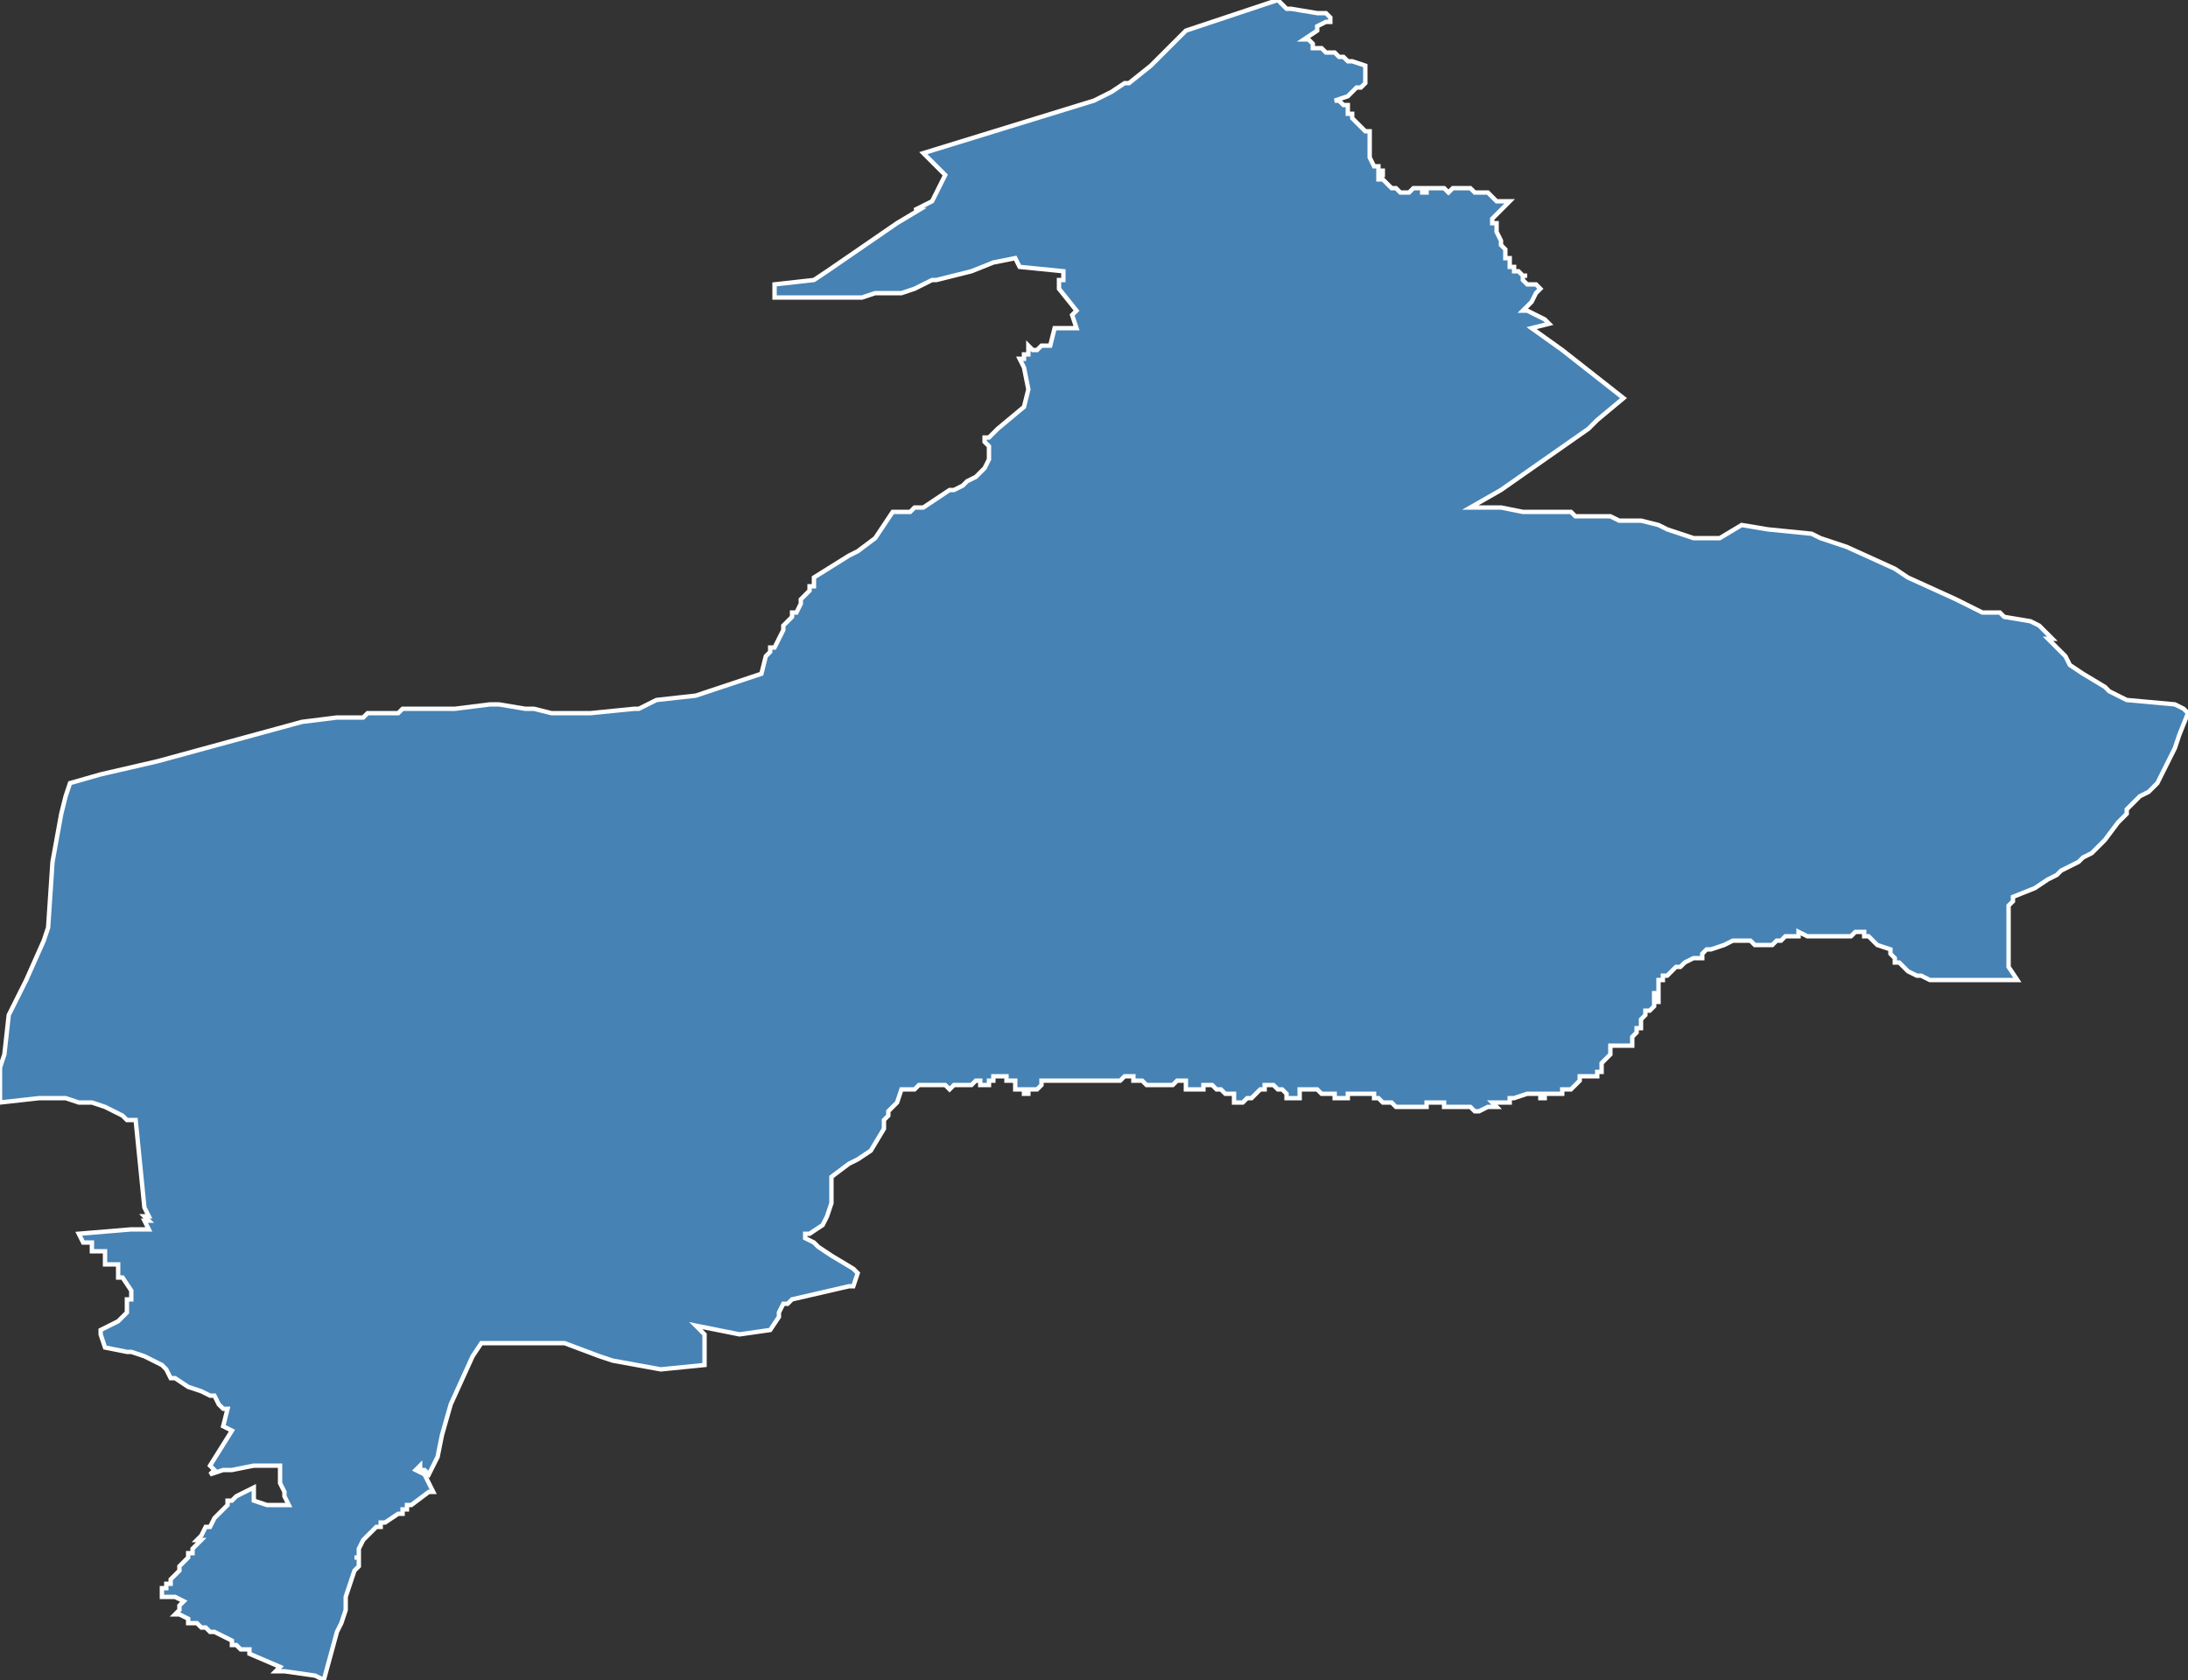 <?xml version="1.0" encoding="utf-8"?>
<svg version="1.1" id="svgmap" xmlns="http://www.w3.org/2000/svg" xmlns:xlink="http://www.w3.org/1999/xlink" x="0px" y="0px" width="100%" height="100%" viewBox="0 0 500 384">
<rect x="0" y="0" width="500" height="384" fill="#333333" stroke="none"/>
<polygon points="354,74 350,75 357,80 357,80 371,91 365,96 364,97 363,98 363,98 353,105 343,112 336,116 337,116 337,116 341,116 342,116 343,116 348,117 352,117 353,117 355,117 356,117 357,117 359,117 359,117 360,118 362,118 365,118 368,118 370,119 372,119 375,119 379,120 381,121 384,122 387,123 389,123 391,123 392,123 393,123 398,120 404,121 414,122 416,123 419,124 422,125 433,130 436,132 447,137 453,140 453,140 454,140 457,140 458,141 464,142 466,143 467,144 469,146 468,146 471,149 472,150 473,152 476,154 481,157 482,158 484,159 486,160 497,161 499,162 500,163 498,168 497,171 494,177 493,179 492,180 491,181 489,182 487,184 486,185 486,186 484,188 481,192 478,195 476,196 475,197 473,198 473,198 471,199 470,200 468,201 465,203 460,205 460,206 459,207 459,215 459,217 459,221 461,224 461,224 461,224 458,224 456,224 455,224 454,224 453,224 452,224 451,224 450,224 450,224 449,224 448,224 448,224 447,224 447,224 447,224 446,224 446,224 446,224 446,224 445,224 441,224 439,223 439,223 438,223 438,223 438,223 438,223 438,223 438,223 436,222 434,220 433,220 433,220 433,220 433,219 433,219 433,219 432,218 432,218 432,218 432,218 432,217 432,217 432,217 429,216 429,216 429,216 428,215 427,214 426,214 426,213 425,213 425,213 425,213 425,213 425,213 425,213 425,213 425,213 425,213 424,213 424,213 423,214 422,214 422,214 422,214 421,214 421,214 421,214 421,214 421,214 421,214 420,214 419,214 418,214 418,214 417,214 417,214 417,214 417,214 416,214 415,214 413,214 411,213 411,214 410,214 410,214 409,214 409,214 409,214 408,214 408,214 407,215 407,215 407,215 407,215 407,215 406,215 406,215 406,215 406,215 406,215 405,216 405,216 405,216 404,216 403,216 401,216 400,215 399,215 399,215 398,215 398,215 397,215 397,215 397,215 396,215 396,215 394,216 391,217 391,217 391,217 390,217 390,217 390,217 390,217 390,217 390,217 390,217 389,218 389,218 389,218 389,218 389,218 389,218 389,219 389,219 389,219 389,219 389,219 389,219 389,219 388,219 388,219 387,219 385,220 384,221 384,221 384,221 384,221 384,221 384,221 383,221 382,222 381,223 380,223 380,224 380,224 379,224 379,225 379,226 379,226 379,227 379,227 378,227 378,228 378,228 379,228 379,229 378,229 378,229 378,230 377,231 376,231 376,232 375,233 375,235 374,235 374,236 374,236 374,236 374,236 373,237 373,237 373,238 373,238 373,238 373,238 373,239 372,239 372,239 371,239 371,239 370,239 369,239 369,239 368,239 368,239 368,239 368,240 368,240 368,241 368,241 367,242 366,243 366,243 366,244 366,244 366,244 366,245 366,245 366,245 366,245 365,245 365,246 365,246 365,246 365,246 364,246 364,246 363,246 363,246 362,246 362,246 361,246 361,246 361,246 361,246 361,247 361,247 361,247 360,248 360,248 360,248 359,249 359,249 359,249 358,249 358,249 357,249 357,250 357,250 357,250 356,250 355,250 355,250 354,250 354,250 354,250 353,250 353,251 352,251 352,250 352,250 351,250 351,250 351,250 351,250 350,250 350,250 350,250 349,250 349,250 349,250 346,251 346,251 346,251 346,251 346,251 346,251 346,251 345,251 345,252 345,252 345,252 344,252 344,252 344,252 344,252 343,252 343,252 342,252 342,252 342,252 342,252 341,252 341,252 341,252 341,252 342,253 341,253 341,253 341,253 341,253 341,253 340,253 340,253 338,254 337,254 336,253 336,253 335,253 335,253 335,253 335,253 334,253 333,253 333,253 332,253 332,253 331,253 331,253 331,253 331,253 330,253 330,252 329,252 329,252 328,252 328,252 328,252 328,252 328,252 327,252 326,252 326,253 326,253 325,253 325,253 324,253 324,253 324,253 323,253 322,253 321,253 321,253 320,253 320,253 320,253 319,253 318,252 317,252 316,252 315,251 315,251 315,251 314,251 314,251 314,251 314,250 313,250 313,250 313,250 312,250 312,250 311,250 311,250 311,250 310,250 310,250 310,250 309,250 309,250 309,250 308,250 308,250 308,250 308,250 308,250 308,250 308,251 308,251 308,251 307,251 307,251 307,251 307,251 307,251 307,251 307,251 305,251 305,251 305,250 305,250 305,250 304,250 304,250 302,250 301,249 301,249 301,249 301,249 300,249 300,249 300,249 299,249 299,249 298,249 298,249 298,249 298,249 297,249 297,250 297,250 297,250 297,250 297,250 297,251 297,251 297,251 297,251 297,251 297,251 296,251 296,251 296,251 296,251 295,251 295,251 295,251 295,251 294,251 294,250 294,250 294,250 294,250 294,250 294,250 294,250 293,249 293,249 293,249 293,249 292,249 292,249 292,249 291,248 291,248 291,248 290,248 289,248 289,248 289,248 289,248 289,249 288,249 288,249 287,250 287,250 287,250 287,250 286,251 286,251 286,251 286,251 286,251 286,251 285,251 285,251 285,251 284,252 283,252 283,252 283,252 282,252 282,252 282,252 282,252 282,251 282,251 282,251 282,251 282,250 282,250 281,250 281,250 281,250 280,250 280,250 279,249 279,249 279,249 279,249 279,249 278,249 278,249 277,248 277,248 277,248 277,248 277,248 277,248 276,248 276,248 276,248 275,248 275,248 275,248 275,248 275,248 275,248 275,249 274,249 274,249 274,249 274,249 274,249 273,249 273,249 273,249 272,249 272,249 272,249 271,249 271,249 271,249 271,249 271,248 271,248 271,248 271,247 271,247 271,247 271,247 271,247 271,247 271,247 271,247 270,247 270,247 270,247 270,247 269,247 269,247 269,247 268,248 268,248 268,248 268,248 267,248 267,248 266,248 265,248 265,248 265,248 264,248 264,248 263,248 263,248 263,248 262,248 261,247 261,247 260,247 260,247 260,247 260,247 259,247 259,246 259,246 259,246 259,246 259,246 259,246 258,246 258,246 258,246 258,246 258,246 258,246 258,246 257,246 257,246 257,246 256,247 256,247 256,247 256,247 256,247 256,247 256,247 256,247 255,247 255,247 255,247 255,247 255,247 255,247 254,247 254,247 254,247 254,247 254,247 254,247 253,247 253,247 253,247 253,247 253,247 252,247 252,247 251,247 251,247 250,247 249,247 249,247 249,247 248,247 248,247 248,247 247,247 246,247 246,247 246,247 245,247 245,247 244,247 243,247 242,247 241,247 241,247 241,247 241,247 240,247 240,247 240,247 240,247 239,247 239,247 239,247 239,247 239,247 239,247 238,247 238,247 238,248 238,248 237,249 237,249 237,249 237,249 236,249 236,249 236,249 235,249 235,249 235,249 235,250 234,250 234,249 234,249 233,249 233,249 233,249 232,249 232,248 232,248 232,248 232,247 232,247 232,247 231,247 231,247 231,247 230,247 230,246 230,246 229,246 229,246 229,246 228,246 228,246 228,246 227,246 227,246 227,247 227,247 226,247 226,247 226,247 226,248 226,248 226,248 226,248 225,248 225,248 225,248 225,248 224,248 224,248 224,247 223,247 223,247 223,247 222,248 222,248 222,248 222,248 222,248 221,248 221,248 220,248 220,248 219,248 219,248 218,248 218,248 218,248 218,248 218,248 218,248 217,249 217,249 217,249 217,249 217,249 217,249 216,248 216,248 216,248 215,248 215,248 215,248 215,248 214,248 214,248 214,248 213,248 213,248 212,248 212,248 212,248 211,248 211,248 211,248 211,248 211,248 210,248 210,248 210,248 210,248 210,248 209,249 209,249 208,249 208,249 208,249 208,249 207,249 206,249 205,252 203,254 203,255 202,256 202,258 199,263 196,265 194,266 190,269 190,270 190,271 190,272 190,272 190,274 190,275 190,275 189,278 188,280 188,280 188,280 185,282 184,282 184,282 184,283 184,283 186,284 187,285 190,287 195,290 196,291 195,294 194,294 181,297 180,298 179,298 178,300 178,301 178,301 176,304 169,305 159,303 161,305 161,312 151,313 140,311 137,310 129,307 128,307 124,307 120,307 110,307 108,310 103,321 101,328 100,333 98,337 97,336 96,336 96,335 95,336 95,336 97,337 97,337 99,341 98,341 94,344 94,344 93,344 93,345 92,345 92,346 91,346 88,348 87,348 87,349 87,349 87,349 86,349 86,349 83,352 83,352 83,352 82,354 82,354 82,355 82,355 82,356 82,356 81,356 81,356 81,356 82,356 82,357 82,357 82,357 82,358 82,358 82,358 82,358 81,359 79,365 79,366 79,366 79,367 79,367 79,368 79,368 78,371 78,371 77,373 77,373 74,384 72,383 72,383 65,382 64,382 63,382 64,381 57,378 57,378 57,378 57,377 56,377 56,377 55,377 54,376 53,376 53,375 53,375 49,373 48,373 47,372 46,372 46,372 46,372 45,371 45,371 45,371 44,371 43,371 43,370 41,369 40,369 41,368 41,368 41,367 41,367 42,366 40,365 40,365 38,365 37,365 37,364 37,364 37,364 37,363 38,363 38,363 38,362 39,362 39,362 39,361 39,361 39,361 40,360 40,360 41,359 41,358 41,358 41,358 43,356 43,356 43,355 44,355 44,354 44,354 46,352 45,352 46,351 47,349 48,349 49,347 49,347 52,344 52,343 52,343 53,343 54,342 54,342 56,341 58,340 58,343 61,344 66,344 65,342 65,342 65,341 64,339 64,339 64,336 64,335 62,335 58,335 53,336 53,336 51,336 48,337 48,337 49,336 48,335 48,335 53,327 51,326 52,322 51,322 50,321 50,321 49,319 48,319 46,318 43,317 40,315 39,315 38,313 37,312 33,310 30,309 29,309 24,308 23,305 23,304 25,303 27,302 29,300 29,300 29,298 29,297 29,297 30,297 30,295 28,292 27,292 27,289 24,289 24,286 21,286 21,284 19,284 18,282 30,281 34,281 33,279 34,279 33,278 34,278 33,276 33,276 31,256 30,256 29,256 28,255 24,253 21,252 18,252 15,251 9,251 0,252 0,244 1,241 1,241 2,232 6,224 10,215 10,215 11,212 12,197 14,186 15,182 16,179 23,177 36,174 69,165 69,165 77,164 83,164 84,163 87,163 91,163 92,162 104,162 112,161 114,161 120,162 122,162 126,163 131,163 135,163 145,162 146,162 150,160 159,159 174,154 175,150 176,149 176,149 176,149 176,149 176,149 176,148 177,148 179,144 179,143 180,142 181,141 181,140 181,140 182,140 183,138 183,137 184,136 185,135 185,134 186,134 186,133 186,132 186,132 194,127 196,126 200,123 204,117 205,117 206,117 208,117 209,116 211,116 214,114 217,112 218,112 220,111 221,110 221,110 223,109 224,108 225,107 226,105 226,104 226,102 225,101 225,100 226,100 227,99 228,98 234,93 235,89 234,84 234,84 233,82 234,82 234,81 235,81 235,81 235,80 235,80 235,79 236,80 236,80 237,80 238,79 238,79 238,79 239,79 239,79 240,79 241,75 242,75 246,75 245,72 246,71 242,66 242,64 243,64 243,62 233,61 233,61 232,59 227,60 222,62 218,63 214,64 213,64 209,66 206,67 200,67 197,68 196,68 190,68 185,68 181,68 177,68 177,65 186,64 189,62 205,51 210,48 209,48 213,46 215,42 216,40 211,35 250,23 254,21 257,19 258,19 263,15 271,7 292,0 292,0 293,1 293,1 294,2 294,2 294,2 295,2 301,3 301,3 302,3 303,3 304,4 304,5 303,5 301,6 301,7 298,9 299,9 299,9 299,9 299,9 300,10 300,10 300,10 300,10 300,10 300,10 300,11 301,11 302,11 303,12 303,12 303,12 303,12 303,12 305,12 306,13 306,13 306,13 307,13 308,14 308,14 309,14 312,15 312,15 312,17 312,18 312,19 312,19 312,19 311,20 310,20 308,22 305,23 305,23 306,23 307,24 308,24 308,24 308,26 309,26 309,27 311,29 312,30 313,30 313,30 313,30 313,33 313,34 313,36 314,38 315,38 315,39 316,39 316,39 316,39 316,40 315,40 315,41 315,41 315,41 315,41 316,41 317,42 317,42 317,42 317,42 318,43 318,43 319,43 320,44 320,44 321,44 322,44 323,43 324,43 325,43 325,44 326,44 326,43 327,43 327,43 328,43 329,43 330,43 331,44 331,44 332,43 333,43 333,43 334,43 335,43 335,43 336,43 336,43 337,44 337,44 337,44 337,44 338,44 339,44 340,44 341,45 341,45 342,46 342,46 343,46 344,46 344,46 345,46 344,47 342,49 341,50 341,50 341,50 341,51 342,51 342,51 342,52 342,53 343,55 343,56 344,57 344,58 344,59 345,59 345,59 345,60 345,60 345,60 345,60 345,60 345,60 345,60 345,61 346,61 346,62 347,62 347,62 348,63 349,63 349,63 349,63 349,63 349,63 349,63 349,63 348,63 348,64 348,64 348,64 348,64 348,64 348,64 348,64 348,64 349,65 350,65 351,65 351,65 351,65 351,65 352,66 352,66 351,67 350,69 350,69 348,71 349,71 353,73 354,74" id="9114" class="canton" fill="steelblue" stroke-width="1" stroke="white" geotype="canton" geoname="Palaiseau" code_insee="9114" code_departement="91" nom_departement="Essonne" code_region="11" nom_region="Île-de-France"/></svg>